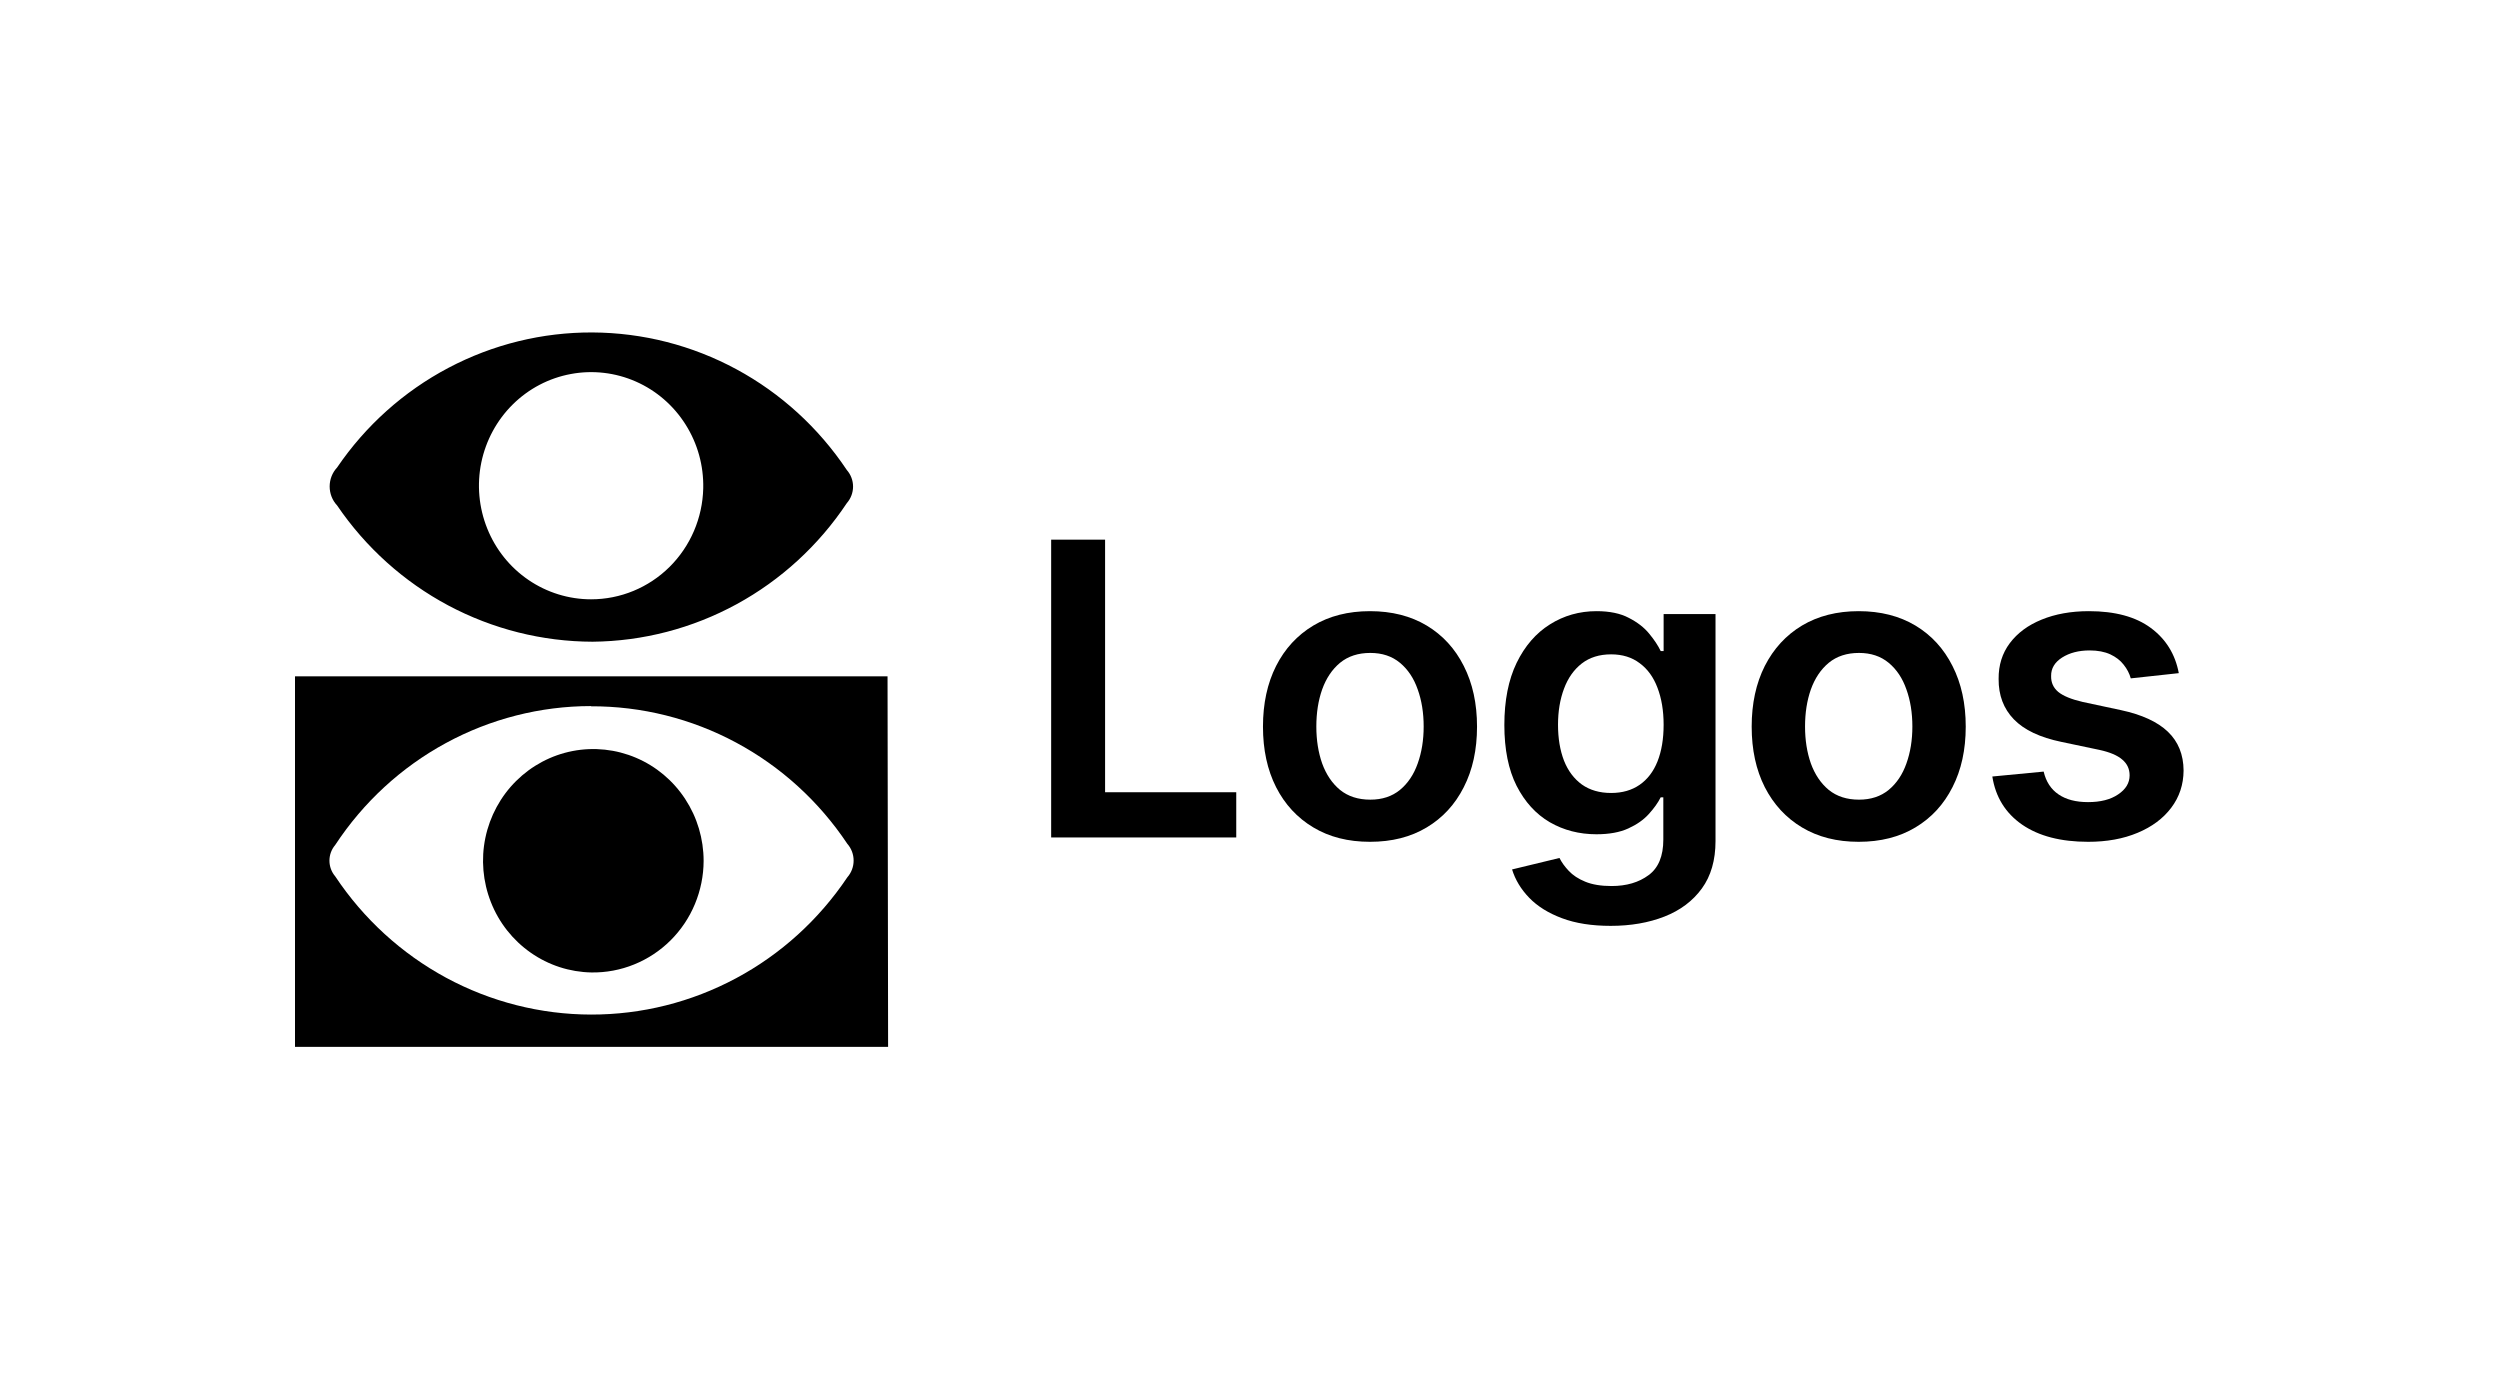 <svg width="58" height="32" viewBox="0 0 58 32" fill="none" xmlns="http://www.w3.org/2000/svg">
<path d="M20.604 24.287H6.844V15.691H20.591L20.604 24.287ZM13.709 16.381C12.534 16.382 11.378 16.677 10.343 17.24C9.308 17.802 8.427 18.614 7.776 19.605C7.69 19.706 7.643 19.834 7.643 19.967C7.643 20.1 7.69 20.229 7.776 20.33C8.431 21.315 9.314 22.123 10.349 22.683C11.384 23.242 12.539 23.536 13.712 23.538C14.885 23.54 16.04 23.251 17.077 22.695C18.114 22.14 19 21.335 19.659 20.352C19.753 20.245 19.804 20.108 19.804 19.965C19.804 19.822 19.753 19.685 19.659 19.578C19.002 18.592 18.116 17.785 17.078 17.228C16.041 16.671 14.883 16.382 13.709 16.386V16.381Z" fill="black"/>
<path d="M13.748 14.888C12.581 14.885 11.432 14.596 10.399 14.046C9.367 13.495 8.482 12.699 7.82 11.725C7.709 11.607 7.648 11.449 7.648 11.286C7.648 11.123 7.709 10.966 7.82 10.847C8.481 9.875 9.367 9.082 10.4 8.536C11.433 7.99 12.582 7.707 13.748 7.713C14.913 7.719 16.059 8.012 17.087 8.568C18.115 9.124 18.993 9.926 19.646 10.904C19.739 11.01 19.791 11.146 19.791 11.288C19.791 11.43 19.739 11.567 19.646 11.673C18.994 12.653 18.116 13.458 17.089 14.018C16.061 14.578 14.915 14.877 13.748 14.888ZM16.315 11.33C16.327 10.806 16.185 10.291 15.906 9.85C15.628 9.408 15.226 9.061 14.752 8.852C14.277 8.643 13.752 8.582 13.244 8.677C12.735 8.771 12.266 9.017 11.896 9.383C11.526 9.749 11.272 10.219 11.166 10.732C11.061 11.244 11.109 11.777 11.304 12.262C11.499 12.748 11.832 13.163 12.261 13.455C12.691 13.748 13.196 13.904 13.713 13.904C14.393 13.904 15.046 13.635 15.532 13.154C16.018 12.673 16.299 12.018 16.315 11.33Z" fill="black"/>
<path d="M13.722 22.561C13.217 22.552 12.727 22.393 12.312 22.102C11.897 21.812 11.575 21.404 11.389 20.93C11.202 20.456 11.157 19.936 11.261 19.436C11.365 18.936 11.613 18.478 11.973 18.12C12.332 17.763 12.789 17.52 13.284 17.424C13.78 17.328 14.292 17.383 14.757 17.581C15.222 17.779 15.619 18.112 15.897 18.538C16.176 18.963 16.324 19.463 16.324 19.974C16.323 20.317 16.254 20.657 16.122 20.974C15.991 21.29 15.798 21.577 15.556 21.818C15.314 22.058 15.027 22.248 14.712 22.375C14.398 22.503 14.061 22.566 13.722 22.561Z" fill="black"/>
<path d="M24.387 19.429V12.52H25.638V18.38H28.681V19.429H24.387Z" fill="black"/>
<path d="M31.784 19.53C31.278 19.53 30.84 19.419 30.469 19.196C30.097 18.974 29.809 18.662 29.605 18.262C29.402 17.861 29.301 17.393 29.301 16.858C29.301 16.323 29.402 15.854 29.605 15.451C29.809 15.049 30.097 14.736 30.469 14.513C30.84 14.291 31.278 14.179 31.784 14.179C32.29 14.179 32.729 14.291 33.1 14.513C33.471 14.736 33.758 15.049 33.96 15.451C34.165 15.854 34.267 16.323 34.267 16.858C34.267 17.393 34.165 17.861 33.96 18.262C33.758 18.662 33.471 18.974 33.1 19.196C32.729 19.419 32.29 19.53 31.784 19.53ZM31.791 18.552C32.066 18.552 32.295 18.477 32.479 18.326C32.664 18.173 32.801 17.968 32.891 17.712C32.983 17.455 33.029 17.17 33.029 16.855C33.029 16.538 32.983 16.251 32.891 15.995C32.801 15.736 32.664 15.53 32.479 15.377C32.295 15.224 32.066 15.148 31.791 15.148C31.51 15.148 31.276 15.224 31.089 15.377C30.905 15.53 30.767 15.736 30.674 15.995C30.584 16.251 30.539 16.538 30.539 16.855C30.539 17.17 30.584 17.455 30.674 17.712C30.767 17.968 30.905 18.173 31.089 18.326C31.276 18.477 31.51 18.552 31.791 18.552Z" fill="black"/>
<path d="M37.368 21.48C36.929 21.48 36.552 21.421 36.237 21.302C35.923 21.185 35.67 21.027 35.478 20.829C35.287 20.631 35.154 20.412 35.08 20.171L36.18 19.905C36.23 20.006 36.302 20.106 36.396 20.205C36.49 20.306 36.618 20.39 36.777 20.455C36.939 20.522 37.143 20.556 37.388 20.556C37.734 20.556 38.021 20.472 38.248 20.303C38.475 20.136 38.589 19.862 38.589 19.48V18.498H38.528C38.465 18.624 38.373 18.753 38.252 18.886C38.132 19.019 37.974 19.13 37.776 19.22C37.58 19.31 37.334 19.355 37.037 19.355C36.639 19.355 36.278 19.262 35.954 19.075C35.632 18.886 35.376 18.605 35.185 18.231C34.996 17.856 34.901 17.386 34.901 16.821C34.901 16.252 34.996 15.772 35.185 15.38C35.376 14.987 35.634 14.689 35.958 14.486C36.281 14.282 36.642 14.179 37.04 14.179C37.344 14.179 37.594 14.231 37.789 14.335C37.987 14.436 38.145 14.558 38.262 14.702C38.379 14.844 38.468 14.978 38.528 15.104H38.596V14.247H39.8V19.513C39.8 19.956 39.694 20.323 39.483 20.613C39.272 20.903 38.983 21.12 38.616 21.264C38.249 21.408 37.833 21.48 37.368 21.48ZM37.378 18.397C37.636 18.397 37.857 18.334 38.039 18.208C38.221 18.082 38.36 17.901 38.454 17.665C38.548 17.428 38.596 17.145 38.596 16.814C38.596 16.488 38.548 16.203 38.454 15.957C38.362 15.712 38.225 15.522 38.042 15.387C37.862 15.25 37.641 15.181 37.378 15.181C37.106 15.181 36.879 15.252 36.696 15.394C36.514 15.536 36.377 15.73 36.285 15.978C36.193 16.223 36.146 16.502 36.146 16.814C36.146 17.131 36.193 17.409 36.285 17.648C36.379 17.884 36.517 18.068 36.7 18.201C36.884 18.331 37.11 18.397 37.378 18.397Z" fill="black"/>
<path d="M43.122 19.53C42.616 19.53 42.178 19.419 41.806 19.196C41.435 18.974 41.148 18.662 40.943 18.262C40.74 17.861 40.639 17.393 40.639 16.858C40.639 16.323 40.74 15.854 40.943 15.451C41.148 15.049 41.435 14.736 41.806 14.513C42.178 14.291 42.616 14.179 43.122 14.179C43.628 14.179 44.067 14.291 44.438 14.513C44.809 14.736 45.096 15.049 45.298 15.451C45.503 15.854 45.605 16.323 45.605 16.858C45.605 17.393 45.503 17.861 45.298 18.262C45.096 18.662 44.809 18.974 44.438 19.196C44.067 19.419 43.628 19.53 43.122 19.53ZM43.129 18.552C43.403 18.552 43.633 18.477 43.817 18.326C44.002 18.173 44.139 17.968 44.229 17.712C44.321 17.455 44.367 17.17 44.367 16.855C44.367 16.538 44.321 16.251 44.229 15.995C44.139 15.736 44.002 15.53 43.817 15.377C43.633 15.224 43.403 15.148 43.129 15.148C42.848 15.148 42.614 15.224 42.427 15.377C42.243 15.53 42.105 15.736 42.012 15.995C41.922 16.251 41.877 16.538 41.877 16.855C41.877 17.17 41.922 17.455 42.012 17.712C42.105 17.968 42.243 18.173 42.427 18.326C42.614 18.477 42.848 18.552 43.129 18.552Z" fill="black"/>
<path d="M50.548 15.617L49.434 15.738C49.403 15.626 49.348 15.52 49.269 15.421C49.193 15.322 49.089 15.242 48.959 15.181C48.828 15.121 48.669 15.09 48.48 15.09C48.225 15.09 48.012 15.146 47.839 15.256C47.668 15.366 47.583 15.509 47.586 15.684C47.583 15.835 47.638 15.957 47.751 16.052C47.866 16.146 48.054 16.224 48.318 16.285L49.202 16.474C49.692 16.579 50.056 16.747 50.295 16.976C50.535 17.206 50.657 17.506 50.659 17.877C50.657 18.203 50.561 18.491 50.372 18.741C50.186 18.988 49.926 19.182 49.593 19.321C49.26 19.461 48.878 19.53 48.446 19.53C47.812 19.53 47.301 19.398 46.914 19.132C46.527 18.864 46.297 18.492 46.222 18.015L47.413 17.901C47.468 18.135 47.582 18.311 47.758 18.43C47.933 18.55 48.161 18.609 48.443 18.609C48.733 18.609 48.965 18.55 49.141 18.43C49.319 18.311 49.407 18.164 49.407 17.988C49.407 17.84 49.35 17.717 49.235 17.621C49.123 17.524 48.947 17.45 48.709 17.398L47.825 17.212C47.328 17.109 46.96 16.935 46.722 16.689C46.483 16.442 46.365 16.13 46.368 15.752C46.365 15.432 46.452 15.156 46.627 14.922C46.805 14.685 47.051 14.503 47.366 14.375C47.683 14.245 48.049 14.179 48.463 14.179C49.07 14.179 49.548 14.309 49.897 14.567C50.248 14.826 50.465 15.176 50.548 15.617Z" fill="black"/>
</svg>
